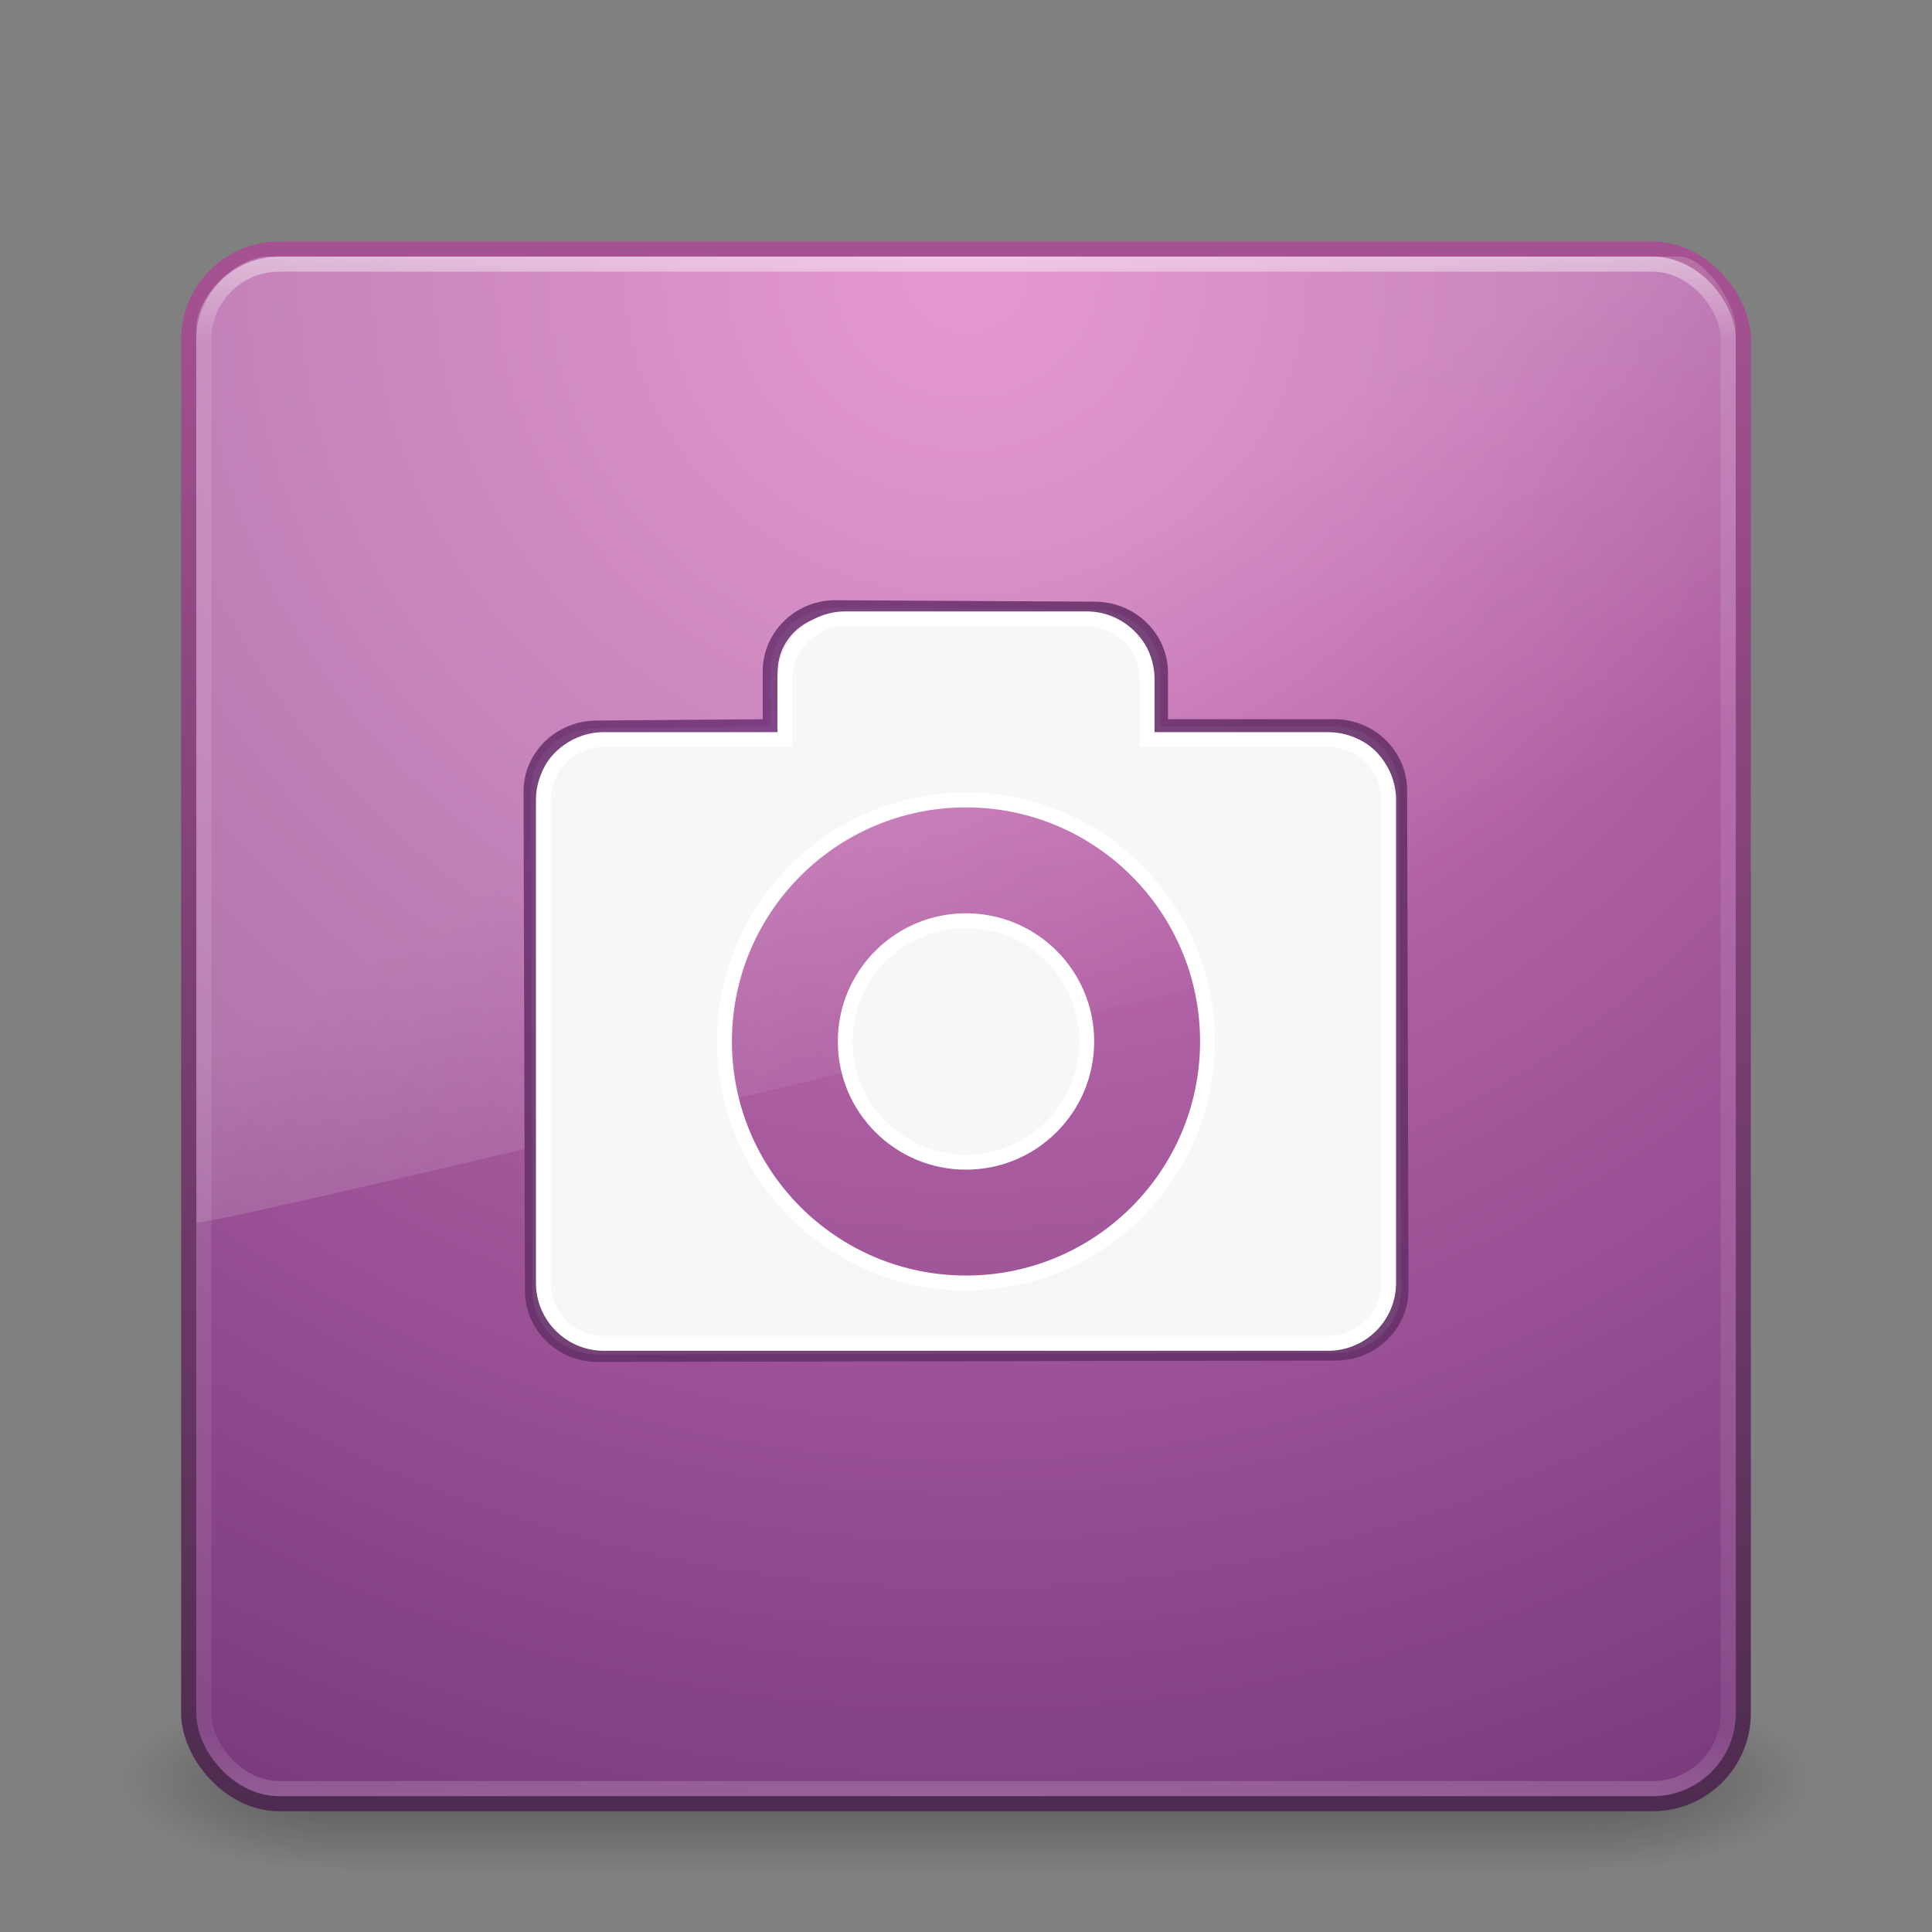 <?xml version="1.0" encoding="UTF-8" standalone="no"?>
<!-- Created with Inkscape (http://www.inkscape.org/) -->

<svg
   xmlns:dc="http://purl.org/dc/elements/1.1/"
   xmlns:cc="http://creativecommons.org/ns#"
   xmlns:rdf="http://www.w3.org/1999/02/22-rdf-syntax-ns#"
   xmlns:svg="http://www.w3.org/2000/svg"
   xmlns="http://www.w3.org/2000/svg"
   xmlns:xlink="http://www.w3.org/1999/xlink"
   xmlns:sodipodi="http://sodipodi.sourceforge.net/DTD/sodipodi-0.dtd"
   xmlns:inkscape="http://www.inkscape.org/namespaces/inkscape"
   width="32"
   height="32"
   id="svg4207"
   version="1.1"
   inkscape:version="0.48.3.1 r9886"
   sodipodi:docname="snap.svg">
  <rect width="100%" height="100%" fill="#808080" stroke="none"/>
  <defs
     id="defs4209">
    <linearGradient
       id="linearGradient4917">
      <stop
         offset="0"
         style="stop-color:#813a8a;stop-opacity:1;"
         id="stop4923" />
      <stop
         id="stop4929"
         style="stop-color:#673169;stop-opacity:1;"
         offset="1" />
    </linearGradient>
    <linearGradient
       id="linearGradient4801">
      <stop
         style="stop-color:#a6599d;stop-opacity:1;"
         offset="0"
         id="stop4803" />
      <stop
         style="stop-color:#8a4589;stop-opacity:1;"
         offset="1"
         id="stop4805" />
    </linearGradient>
    <linearGradient
       inkscape:collect="always"
       xlink:href="#linearGradient3707-319-631-407-1-846-4-2"
       id="linearGradient3212-5"
       gradientUnits="userSpaceOnUse"
       gradientTransform="matrix(2.641,0,0,2.641,0.615,-63.026)"
       x1="19.875"
       y1="44.52"
       x2="19.875"
       y2="5.25" />
    <linearGradient
       id="linearGradient3707-319-631-407-1-846-4-2">
      <stop
         offset="0"
         style="stop-color:#365a7c;stop-opacity:1"
         id="stop3788-5-54" />
      <stop
         offset="1"
         style="stop-color:#5ea1ca;stop-opacity:1;"
         id="stop3790-9-7" />
    </linearGradient>
    <linearGradient
       inkscape:collect="always"
       xlink:href="#linearGradient3707-319-631-407-1-846-4-8-4"
       id="linearGradient3215-4"
       gradientUnits="userSpaceOnUse"
       gradientTransform="matrix(2.641,0,0,2.641,0.615,-63.026)"
       x1="19.875"
       y1="44.52"
       x2="19.875"
       y2="5.25" />
    <linearGradient
       id="linearGradient3707-319-631-407-1-846-4-8-4">
      <stop
         offset="0"
         style="stop-color:#365a7c;stop-opacity:1"
         id="stop3788-5-5-3" />
      <stop
         offset="1"
         style="stop-color:#5ea1ca;stop-opacity:1;"
         id="stop3790-9-0-0" />
    </linearGradient>
    <linearGradient
       inkscape:collect="always"
       xlink:href="#linearGradient8265-821-176-38-919-66-249-7-7"
       id="linearGradient3221"
       gradientUnits="userSpaceOnUse"
       gradientTransform="matrix(0.554,0,0,0.867,2.688,31.295)"
       x1="16.626"
       y1="15.298"
       x2="20.055"
       y2="24.628" />
    <linearGradient
       id="linearGradient8265-821-176-38-919-66-249-7-7">
      <stop
         offset="0"
         style="stop-color:#ffffff;stop-opacity:1"
         id="stop2687-1-9" />
      <stop
         offset="1"
         style="stop-color:#ffffff;stop-opacity:0"
         id="stop2689-5-4" />
    </linearGradient>
    <linearGradient
       inkscape:collect="always"
       xlink:href="#linearGradient3924"
       id="linearGradient3224"
       gradientUnits="userSpaceOnUse"
       gradientTransform="matrix(0.682,0,0,0.682,-0.378,32.622)"
       x1="24"
       y1="5"
       x2="24"
       y2="43" />
    <linearGradient
       id="linearGradient3924">
      <stop
         id="stop3926"
         style="stop-color:#ffffff;stop-opacity:1;"
         offset="0" />
      <stop
         offset="0.063"
         style="stop-color:#ffffff;stop-opacity:0.235;"
         id="stop3928" />
      <stop
         id="stop3930"
         style="stop-color:#ffffff;stop-opacity:0.157;"
         offset="0.951" />
      <stop
         id="stop3932"
         style="stop-color:#ffffff;stop-opacity:0.392;"
         offset="1" />
    </linearGradient>
    <linearGradient
       y2="5.25"
       x2="19.875"
       y1="44.52"
       x1="19.875"
       gradientTransform="matrix(2.641,0,0,2.641,0.615,-63.026)"
       gradientUnits="userSpaceOnUse"
       id="linearGradient3353"
       xlink:href="#linearGradient3707-319-631-407-1-846-4-8-4-9"
       inkscape:collect="always" />
    <linearGradient
       id="linearGradient3707-319-631-407-1-846-4-8-4-9">
      <stop
         offset="0"
         style="stop-color:#365a7c;stop-opacity:1"
         id="stop3788-5-5-3-5" />
      <stop
         offset="1"
         style="stop-color:#5ea1ca;stop-opacity:1;"
         id="stop3790-9-0-0-0" />
    </linearGradient>
    <radialGradient
       inkscape:collect="always"
       xlink:href="#linearGradient2867-449-88-871-390-598-476-591-434-148-57-177"
       id="radialGradient3227"
       gradientUnits="userSpaceOnUse"
       gradientTransform="matrix(1.2827764e-8,1.543,-1.632,-2.8428193e-8,29.793,24.944)"
       cx="7.496"
       cy="8.45"
       fx="7.496"
       fy="8.45"
       r="20" />
    <linearGradient
       id="linearGradient2867-449-88-871-390-598-476-591-434-148-57-177">
      <stop
         id="stop3750"
         style="stop-color:#df80c5;stop-opacity:1;"
         offset="0" />
      <stop
         offset="0.5"
         style="stop-color:#a6599d;stop-opacity:1;"
         id="stop4779" />
      <stop
         id="stop4781"
         style="stop-color:#8a4589;stop-opacity:1;"
         offset="0.75" />
      <stop
         id="stop3756"
         style="stop-color:#6e3275;stop-opacity:1;"
         offset="1" />
    </linearGradient>
    <linearGradient
       inkscape:collect="always"
       xlink:href="#linearGradient3707-319-631-407-324"
       id="linearGradient3229"
       gradientUnits="userSpaceOnUse"
       gradientTransform="matrix(0.66,0,0,0.66,0.154,33.154)"
       x1="24"
       y1="44"
       x2="24"
       y2="3.899" />
    <linearGradient
       id="linearGradient3707-319-631-407-324">
      <stop
         id="stop3760"
         style="stop-color:#4d2b4f;stop-opacity:1;"
         offset="0" />
      <stop
         offset="1"
         style="stop-color:#a75293;stop-opacity:1;"
         id="stop4773" />
    </linearGradient>
    <radialGradient
       inkscape:collect="always"
       xlink:href="#linearGradient3688-166-749"
       id="radialGradient3190"
       gradientUnits="userSpaceOnUse"
       gradientTransform="matrix(2.004,0,0,1.4,27.988,-17.4)"
       cx="4.993"
       cy="43.5"
       fx="4.993"
       fy="43.5"
       r="2.5" />
    <linearGradient
       id="linearGradient3688-166-749">
      <stop
         id="stop2883"
         style="stop-color:#181818;stop-opacity:1"
         offset="0" />
      <stop
         id="stop2885"
         style="stop-color:#181818;stop-opacity:0"
         offset="1" />
    </linearGradient>
    <radialGradient
       inkscape:collect="always"
       xlink:href="#linearGradient3688-464-309"
       id="radialGradient3192"
       gradientUnits="userSpaceOnUse"
       gradientTransform="matrix(2.004,0,0,1.4,-20.012,-104.4)"
       cx="4.993"
       cy="43.5"
       fx="4.993"
       fy="43.5"
       r="2.5" />
    <linearGradient
       id="linearGradient3688-464-309">
      <stop
         id="stop2889"
         style="stop-color:#181818;stop-opacity:1"
         offset="0" />
      <stop
         id="stop2891"
         style="stop-color:#181818;stop-opacity:0"
         offset="1" />
    </linearGradient>
    <linearGradient
       inkscape:collect="always"
       xlink:href="#linearGradient3702-501-757"
       id="linearGradient3194"
       gradientUnits="userSpaceOnUse"
       x1="25.058"
       y1="47.028"
       x2="25.058"
       y2="39.999" />
    <linearGradient
       id="linearGradient3702-501-757">
      <stop
         id="stop2895"
         style="stop-color:#181818;stop-opacity:0"
         offset="0" />
      <stop
         id="stop2897"
         style="stop-color:#181818;stop-opacity:1"
         offset="0.5" />
      <stop
         id="stop2899"
         style="stop-color:#181818;stop-opacity:0"
         offset="1" />
    </linearGradient>
    <linearGradient
       inkscape:collect="always"
       id="linearGradient4801-0">
      <stop
         style="stop-color:#f7f7f7;stop-opacity:1;"
         offset="0"
         id="stop4803-1" />
      <stop
         style="stop-color:#f7f7f7;stop-opacity:0;"
         offset="1"
         id="stop4805-0" />
    </linearGradient>
    <linearGradient
       y2="-30.727"
       x2="153.583"
       y1="-30.727"
       x1="96.598"
       gradientTransform="matrix(1.07,0,0,1.07,-98.086,34.983)"
       gradientUnits="userSpaceOnUse"
       id="linearGradient4824"
       xlink:href="#linearGradient4801-0"
       inkscape:collect="always" />
    <linearGradient
       inkscape:collect="always"
       id="linearGradient4801-0-5">
      <stop
         style="stop-color:#f7f7f7;stop-opacity:1;"
         offset="0"
         id="stop4803-1-0" />
      <stop
         style="stop-color:#f7f7f7;stop-opacity:0;"
         offset="1"
         id="stop4805-0-7" />
    </linearGradient>
    <linearGradient
       y2="-30.727"
       x2="153.583"
       y1="-30.727"
       x1="96.598"
       gradientTransform="matrix(1.106,0,0,1.106,-100.113,32.062)"
       gradientUnits="userSpaceOnUse"
       id="linearGradient4858"
       xlink:href="#linearGradient4801-0-5"
       inkscape:collect="always" />
    <radialGradient
       inkscape:collect="always"
       xlink:href="#linearGradient4801"
       id="radialGradient4881"
       cx="51.818"
       cy="-2.697"
       fx="51.818"
       fy="-2.697"
       r="28.99"
       gradientTransform="matrix(-0.01,-0.932,0.884,-0.009,51.125,42.469)"
       gradientUnits="userSpaceOnUse" />
    <radialGradient
       inkscape:collect="always"
       xlink:href="#linearGradient4917"
       id="radialGradient4915"
       cx="56.864"
       cy="-2.423"
       fx="56.864"
       fy="-2.423"
       r="29.317"
       gradientTransform="matrix(0.25,0,0,0.215,-0.016,47.164)"
       gradientUnits="userSpaceOnUse" />
  </defs>
  <sodipodi:namedview
     id="base"
     pagecolor="#ffffff"
     bordercolor="#666666"
     borderopacity="1.0"
     inkscape:pageopacity="0.0"
     inkscape:pageshadow="2"
     inkscape:zoom="11"
     inkscape:cx="10.943941"
     inkscape:cy="16.569821"
     inkscape:current-layer="layer1"
     showgrid="true"
     inkscape:document-units="px"
     inkscape:grid-bbox="true"
     inkscape:window-width="1366"
     inkscape:window-height="719"
     inkscape:window-x="0"
     inkscape:window-y="28"
     inkscape:window-maximized="1" />
  <g
     id="layer1"
     inkscape:label="Layer 1"
     inkscape:groupmode="layer"
     transform="translate(0,-32)">
    <g
       transform="matrix(0.7,0,0,0.333,-0.8,47.333)"
       id="g2036"
       style="display:inline">
      <g
         transform="matrix(1.053,0,0,1.286,-1.263,-13.429)"
         id="g3712"
         style="opacity:0.4">
        <rect
           width="5"
           height="7"
           x="38"
           y="40"
           id="rect2801"
           style="fill:url(#radialGradient3190);fill-opacity:1;stroke:none" />
        <rect
           width="5"
           height="7"
           x="-10"
           y="-47"
           transform="scale(-1,-1)"
           id="rect3696"
           style="fill:url(#radialGradient3192);fill-opacity:1;stroke:none" />
        <rect
           width="28"
           height="7"
           x="10"
           y="40"
           id="rect3700"
           style="fill:url(#linearGradient3194);fill-opacity:1;stroke:none" />
      </g>
    </g>
    <rect
       style="color:#000000;fill:url(#radialGradient3227);fill-opacity:1;fill-rule:nonzero;stroke:url(#linearGradient3229);stroke-width:0.25;stroke-linecap:round;stroke-linejoin:round;stroke-miterlimit:4;stroke-opacity:1;stroke-dasharray:none;stroke-dashoffset:0;marker:none;visibility:visible;display:inline;overflow:visible;enable-background:accumulate"
       id="rect5505-21"
       y="36.125"
       x="3.125"
       ry="1.5"
       rx="1.5"
       height="25.75"
       width="25.75" />
    <path
       inkscape:connector-curvature="0"
       style="opacity:0.2;fill:url(#linearGradient3221);fill-opacity:1;fill-rule:evenodd;stroke:none"
       id="path3333"
       d="m 4.42,36.25 c -0.456,0 -1.17,0.608 -1.17,1.2 l 0.008,14.8 c 0.734,-0.016 24.935,-5.898 25.491,-6.181 l 0,-8.619 c 0,-0.452 -0.533,-1.2 -0.928,-1.2 z"
       sodipodi:nodetypes="ccccccc" />
    <rect
       style="opacity:0.5;fill:none;stroke:url(#linearGradient3224);stroke-width:0.25;stroke-linecap:round;stroke-linejoin:round;stroke-miterlimit:4;stroke-opacity:1;stroke-dasharray:none;stroke-dashoffset:0"
       id="rect6741-7"
       y="36.375"
       x="3.375"
       ry="1.25"
       rx="1.25"
       height="25.25"
       width="25.25" />
    <path
       inkscape:connector-curvature="0"
       id="rect5238-8"
       style="opacity:0.9;color:#bebebe;fill:#f7f7f7;fill-opacity:1;stroke:url(#radialGradient4915);stroke-width:0.249;stroke-miterlimit:4;stroke-opacity:1;stroke-dasharray:none"
       d="m 13.838,42.066 c -0.595,-0.003 -1.081,0.474 -1.081,1.053 l 0,0.917 -2.88,0.023 c -0.597,0.005 -1.083,0.474 -1.081,1.053 l 0.023,8.269 c 0.002,0.579 0.484,1.055 1.081,1.053 l 12.224,-0.023 c 0.597,-0.001 1.083,-0.474 1.081,-1.053 L 23.182,45.09 c -0.002,-0.579 -0.484,-1.053 -1.081,-1.053 l -2.88,0 0,-0.894 c 0,-0.579 -0.487,-1.05 -1.081,-1.053 z m 2.071,3.115 c 2.388,0 4.325,1.887 4.325,4.214 0,2.327 -1.936,4.214 -4.325,4.214 -2.388,0 -4.325,-1.887 -4.325,-4.214 0,-2.327 1.936,-4.214 4.325,-4.214 z"
       sodipodi:nodetypes="sscsssssssscssssssss" />
    <path
       inkscape:connector-curvature="0"
       id="rect5238"
       style="color:#bebebe;fill:#f7f7f7;fill-opacity:1;stroke:#ffffff;stroke-width:0.246;stroke-miterlimit:4;stroke-opacity:1;stroke-dasharray:none"
       d="m 14,42.25 c -0.55,0 -1,0.45 -1,1 v 1 h -3 c -0.552,0 -1,0.45 -1,1 v 8 c 0,0.55 0.448,1 1,1 h 12 c 0.552,0 1,-0.45 1,-1 v -8 c 0,-0.55 -0.448,-1 -1,-1 h -3 v -1 c 0,-0.55 -0.45,-1 -1,-1 h -4 z m 2,3 c 2.209,0 4,1.791 4,4 0,2.209 -1.791,4 -4,4 -2.209,0 -4,-1.791 -4,-4 0,-2.209 1.791,-4 4,-4 z m 0,2 c -1.105,0 -2,0.895 -2,2 0,1.105 0.895,2 2,2 1.105,0 2,-0.895 2,-2 0,-1.105 -0.895,-2 -2,-2 z" />
  </g>
</svg>
